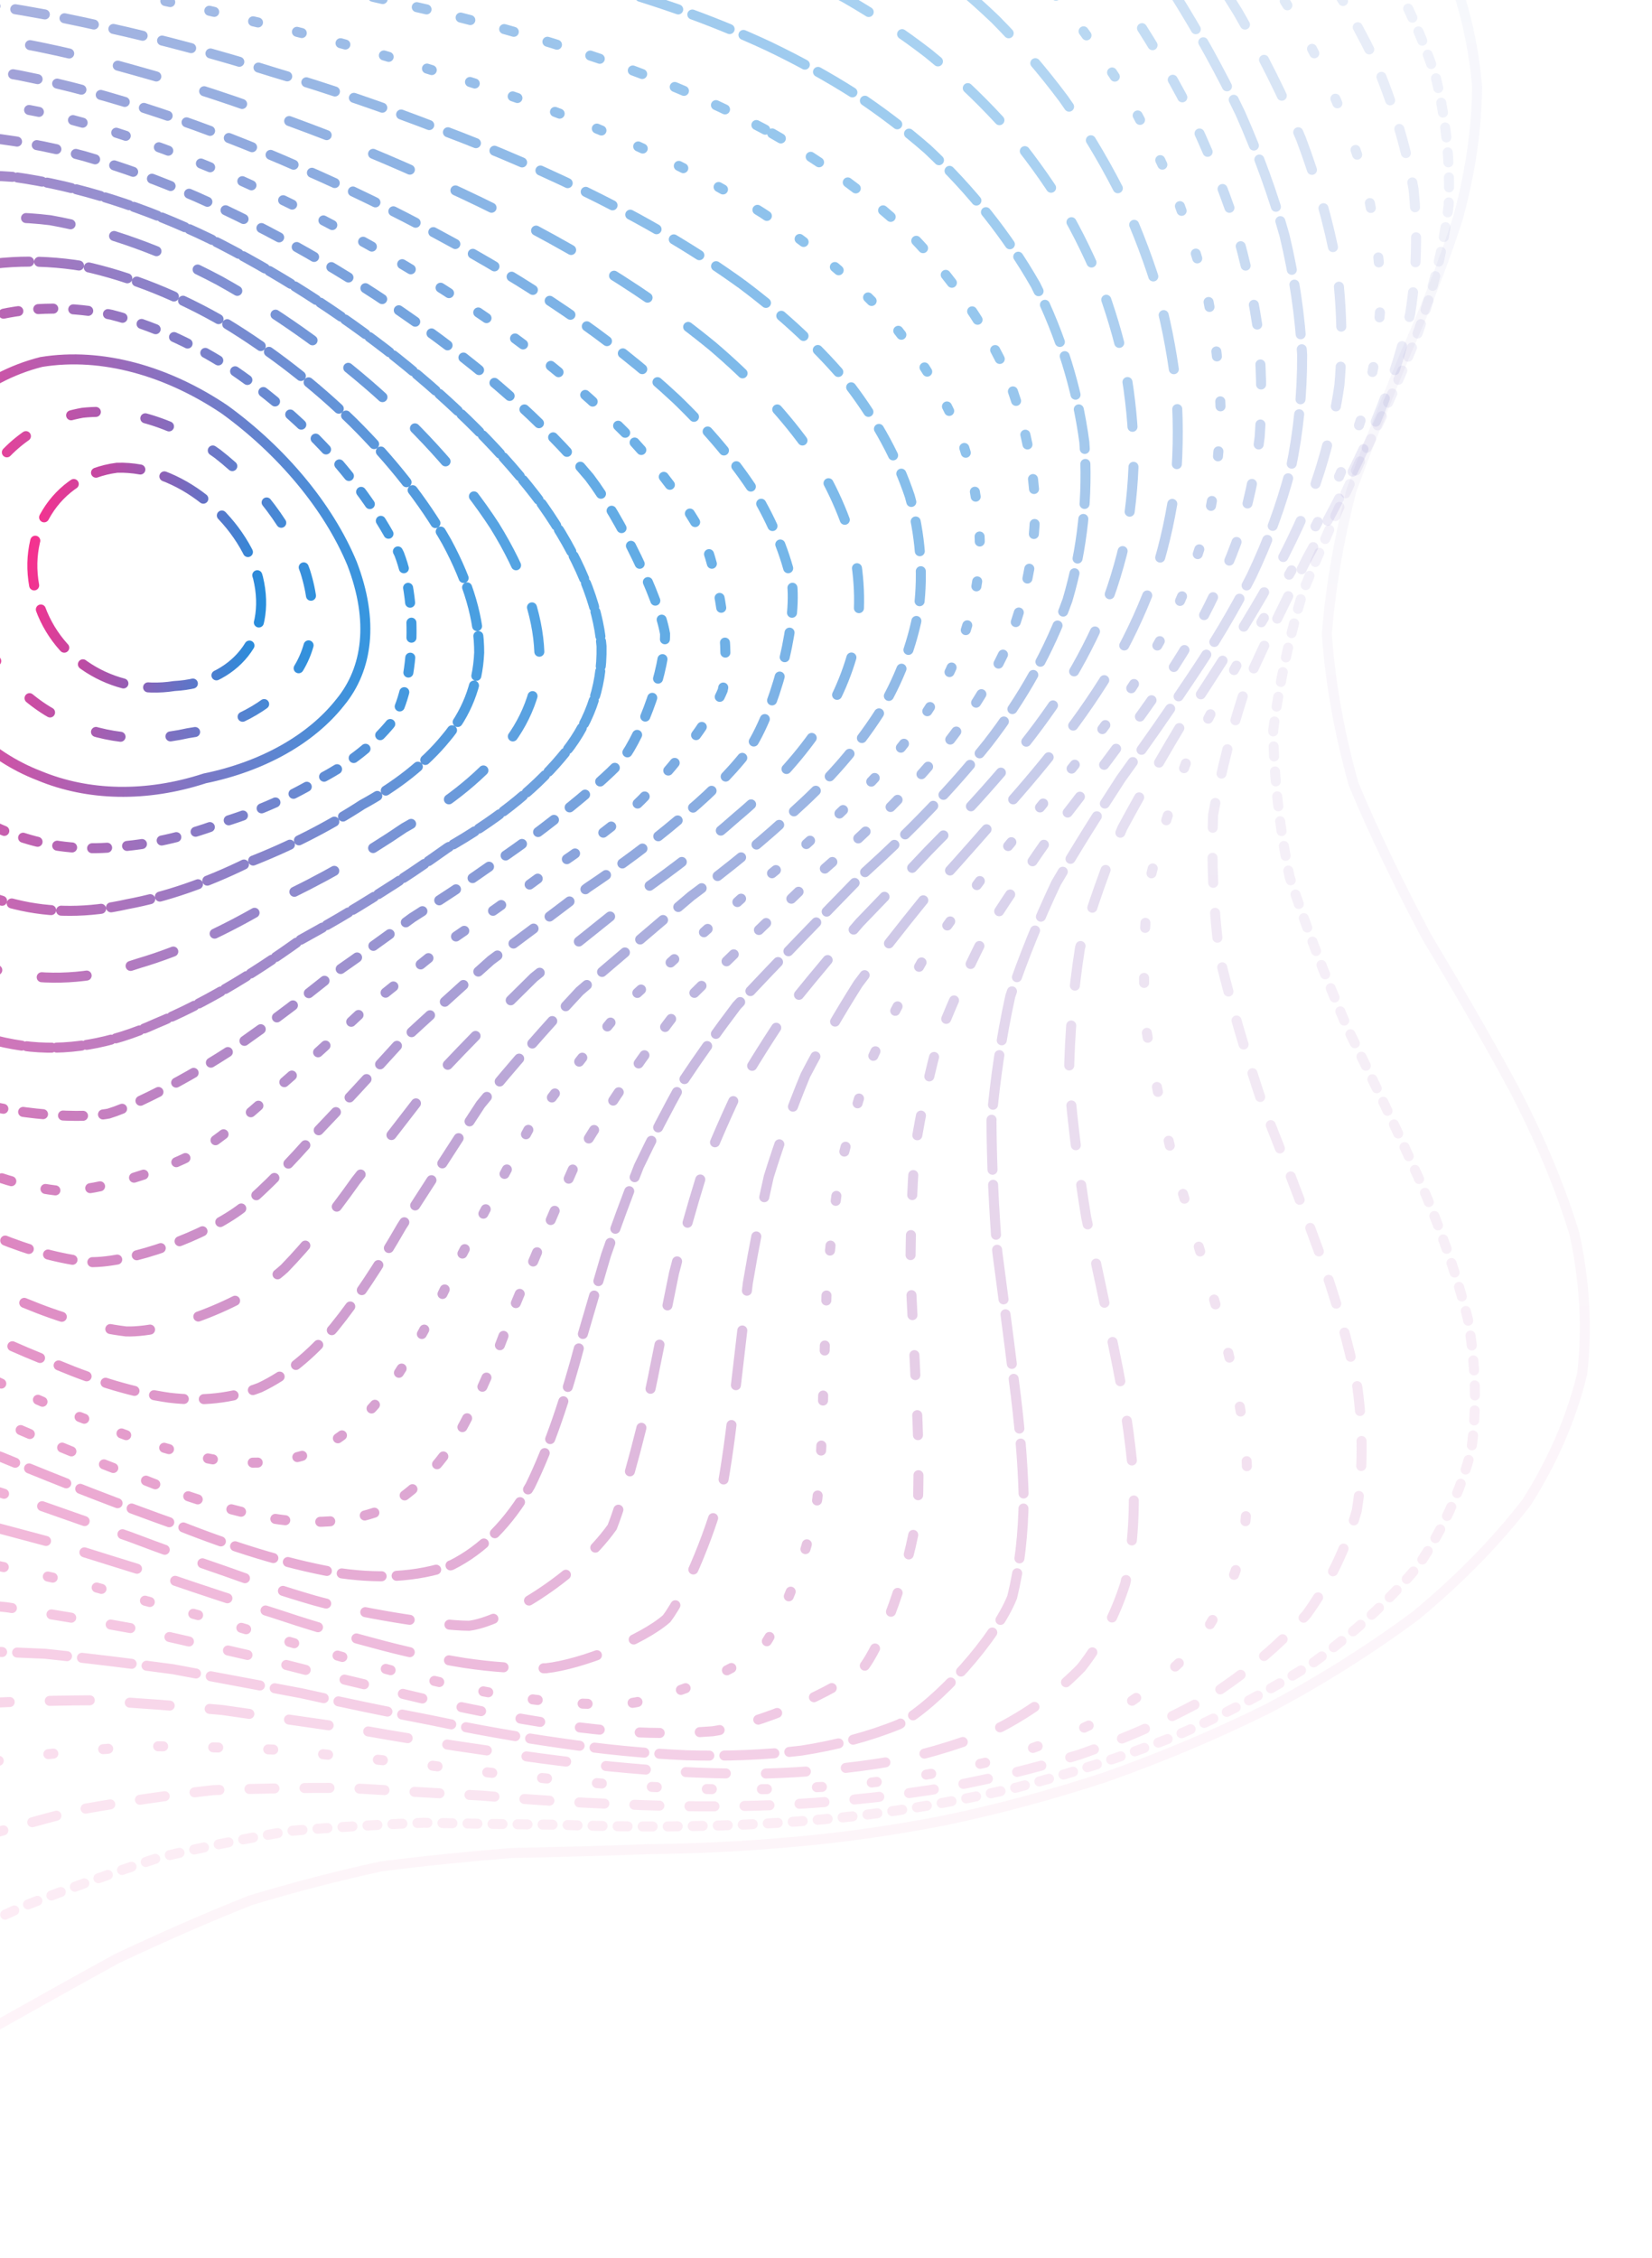 <svg width="330" height="451" viewBox="0 0 330 451" fill="none" xmlns="http://www.w3.org/2000/svg">
<path opacity="0.05" d="M2.39 -157.35C11.89 -159.44 21.46 -160.83 31.08 -161.49C40.72 -161.88 50.44 -161.48 60.23 -160.32C70.08 -158.82 80.03 -156.54 90.09 -153.52C100.24 -150.17 110.53 -146.11 120.94 -141.4C131.47 -136.43 142.13 -130.86 152.9 -124.77C163.76 -118.5 174.69 -111.78 185.62 -104.66C196.54 -97.48 207.37 -89.96 217.98 -82.18C228.4 -74.41 238.43 -66.41 247.91 -58.23C256.94 -50.13 265.22 -41.87 272.56 -33.47C279.18 -25.18 284.68 -16.77 288.93 -8.24C292.31 0.17 294.36 8.71 295.06 17.36C294.98 25.92 293.68 34.61 291.27 43.45C288.49 52.2 284.96 61.12 280.93 70.21C277.19 79.24 273.46 88.46 269.99 97.87C267.55 107.25 265.84 116.84 265.04 126.64C265.74 136.42 267.53 146.42 270.39 156.63C274.66 166.84 279.62 177.01 284.99 187.13C291.04 197.24 296.9 207.29 302.28 217.22C307.46 227.14 311.61 236.93 314.52 246.52C316.58 256.07 317.1 265.39 316.05 274.43C313.88 283.36 310.13 291.96 304.93 300.14C298.73 308.16 291.28 315.71 282.8 322.72C273.67 329.51 263.81 335.7 253.42 341.23C242.79 346.5 231.89 351.09 220.89 354.96C209.97 358.56 199.11 361.47 188.4 363.69C177.95 365.72 167.7 367.15 157.68 368C147.97 368.86 138.45 369.29 129.12 369.39C120.05 369.74 111.09 369.96 102.22 370.14C93.53 370.84 84.85 371.71 76.14 372.82C67.54 374.69 58.84 376.93 50.05 379.59C41.29 383.07 32.39 386.97 23.35 391.24C14.31 396.2 5.11 401.38 -4.24 406.63C-13.59 412.24 -22.86 417.48 -32.02 422.22C-41.17 426.85 -50.19 430.66 -59.04 433.56C-67.86 435.97 -76.48 437.27 -84.87 437.42C-93.2 436.88 -101.27 435.14 -109.04 432.23C-116.74 428.61 -124.12 423.9 -131.15 418.18C-138.11 411.88 -144.72 404.73 -150.95 396.83C-157.15 388.56 -162.99 379.72 -168.47 370.43C-173.97 360.97 -179.14 351.21 -184.01 341.24C-188.97 331.27 -193.68 321.18 -198.14 311.06C-202.78 301.04 -207.24 291.02 -211.51 281.05C-216.03 271.21 -220.41 261.43 -224.65 251.71C-229.14 242.12 -233.5 232.58 -237.68 223.07C-242.09 213.68 -246.29 204.29 -250.23 194.91C-254.3 185.6 -258.04 176.26 -261.38 166.9C-264.72 157.57 -267.57 148.18 -269.87 138.76C-272.02 129.34 -273.52 119.86 -274.33 110.34C-274.87 100.82 -274.64 91.47 -273.68 82.33C-272.42 73.19 -270.44 64.25 -267.78 55.56C-264.89 46.87 -261.37 38.43 -257.3 30.28C-253.1 22.14 -248.41 14.3 -243.32 6.79C-238.23 -0.69 -232.81 -7.84 -227.11 -14.63C-221.54 -21.38 -215.77 -27.78 -209.82 -33.79C-204.09 -39.8 -198.21 -45.44 -192.22 -50.7C-186.47 -56 -180.59 -60.95 -174.6 -65.56C-168.83 -70.26 -162.9 -74.66 -156.82 -78.79C-150.91 -83.06 -144.8 -87.12 -138.47 -90.96C-132.26 -95.03 -125.79 -98.94 -119.06 -102.7C-112.4 -106.74 -105.44 -110.67 -98.19 -114.49C-90.98 -118.6 -83.46 -122.6 -75.64 -126.47C-67.83 -130.59 -59.73 -134.55 -51.33 -138.28C-42.94 -142.19 -34.26 -145.8 -25.3 -149.04C-16.36 -152.31 -7.13 -155.1 2.38 -157.34" stroke="url(#paint0_linear_145_428)" stroke-width="2" stroke-linecap="round"/>
<path opacity="0.09" d="M26.271 -146.615C35.624 -148.039 45.02 -148.779 54.446 -148.815C63.884 -148.6 73.359 -147.63 82.883 -145.924C92.434 -143.906 102.043 -141.133 111.71 -137.633C121.426 -133.829 131.214 -129.328 141.066 -124.191C150.97 -118.79 160.932 -112.793 170.909 -106.284C180.912 -99.593 190.883 -92.443 200.757 -84.908C210.544 -77.29 220.138 -69.344 229.413 -61.13C238.448 -52.933 247.007 -44.529 254.954 -35.968C262.446 -27.499 269.137 -18.907 274.891 -10.25C279.982 -1.71 283.987 6.874 286.817 15.495C288.876 23.96 289.739 32.462 289.377 40.988C288.373 49.388 286.303 57.833 283.277 66.331C280.005 74.752 276.106 83.268 271.797 91.896C267.841 100.499 263.923 109.275 260.264 118.219C257.574 127.212 255.55 136.422 254.332 145.86C254.481 155.384 255.575 165.155 257.605 175.163C260.922 185.262 264.852 195.334 269.148 205.341C274.093 215.385 278.885 225.317 283.278 235.071C287.543 244.805 290.922 254.307 293.229 263.513C294.823 272.607 295.056 281.366 293.896 289.705C291.754 297.884 288.182 305.591 283.283 312.794C277.457 319.771 270.466 326.205 262.476 332.026C253.851 337.612 244.489 342.565 234.571 346.867C224.36 350.918 213.836 354.305 203.156 357.039C192.473 359.553 181.803 361.446 171.227 362.724C160.828 363.894 150.597 364.545 140.57 364.719C130.779 364.959 121.182 364.853 111.774 364.499C102.566 364.43 93.494 364.271 84.534 364.099C75.707 364.458 66.908 364.98 58.114 365.722C49.38 367.17 40.584 368.945 31.731 371.077C22.866 373.959 13.886 377.194 4.815 380.724C-4.291 384.883 -13.518 389.204 -22.827 393.549C-32.171 398.232 -41.359 402.565 -50.363 406.431C-59.352 410.217 -68.14 413.275 -76.657 415.491C-85.135 417.298 -93.323 418.103 -101.195 417.868C-108.976 417.027 -116.418 415.098 -123.485 412.113C-130.457 408.483 -137.056 403.836 -143.239 398.267C-149.353 392.151 -155.079 385.22 -160.405 377.596C-165.704 369.583 -170.643 361.014 -175.219 351.999C-179.83 342.771 -184.128 333.225 -188.139 323.448C-192.267 313.612 -196.164 303.643 -199.836 293.599C-203.7 283.592 -207.413 273.566 -210.958 263.571C-214.758 253.649 -218.431 243.765 -221.967 233.942C-225.771 224.2 -229.448 214.517 -232.948 204.886C-236.674 195.33 -240.192 185.808 -243.452 176.325C-246.836 166.903 -249.901 157.494 -252.577 148.122C-255.236 138.782 -257.424 129.454 -259.073 120.155C-260.563 110.877 -261.433 101.623 -261.614 92.407C-261.536 83.21 -260.724 74.265 -259.209 65.59C-257.406 56.945 -254.909 48.571 -251.762 40.492C-248.376 32.431 -244.41 24.681 -239.905 17.25C-235.272 9.838 -230.17 2.76 -224.692 -3.981C-219.196 -10.691 -213.392 -17.068 -207.333 -23.076C-201.376 -29.071 -195.233 -34.722 -188.935 -40.002C-182.826 -45.314 -176.601 -50.268 -170.28 -54.884C-164.186 -59.556 -157.994 -63.911 -151.703 -67.958C-145.636 -72.111 -139.446 -76.004 -133.135 -79.629C-126.991 -83.435 -120.692 -87.031 -114.208 -90.412C-107.846 -94.043 -101.267 -97.498 -94.457 -100.806C-87.717 -104.39 -80.726 -107.857 -73.464 -111.173C-66.242 -114.783 -58.739 -118.243 -50.957 -121.553C-43.187 -125.105 -35.141 -128.466 -26.811 -131.567C-18.5 -134.84 -9.912 -137.782 -1.058 -140.354C7.786 -142.938 16.897 -145.051 26.261 -146.615" stroke="url(#paint1_linear_145_428)" stroke-width="2" stroke-linecap="round" stroke-dasharray="2 3"/>
<path opacity="0.13" d="M49.139 -133.933C58.299 -134.713 67.486 -134.823 76.66 -134.278C85.829 -133.482 94.999 -131.978 104.179 -129.765C113.347 -127.252 122.535 -124.028 131.715 -120.109C140.904 -115.896 150.11 -111.014 159.288 -105.519C168.472 -99.771 177.624 -93.452 186.705 -86.628C195.741 -79.628 204.653 -72.182 213.371 -64.369C221.955 -56.464 230.243 -48.247 238.135 -39.804C245.743 -31.361 252.823 -22.75 259.24 -14.022C265.206 -5.388 270.363 3.324 274.6 12.036C278.229 20.621 280.842 29.183 282.358 37.711C283.221 46.075 282.998 54.407 281.693 62.675C279.891 70.813 277.163 78.93 273.618 87.042C269.932 95.074 265.733 103.164 261.212 111.32C257.073 119.489 252.993 127.808 249.172 136.295C246.265 144.892 243.942 153.713 242.324 162.766C241.943 171.994 242.384 181.48 243.64 191.203C246.043 201.099 248.996 210.962 252.273 220.75C256.165 230.615 259.956 240.334 263.397 249.822C266.801 259.284 269.44 268.436 271.164 277.215C272.31 285.862 272.277 294.059 271.024 301.749C268.932 309.229 265.565 316.155 261 322.486C255.612 328.559 249.132 334.012 241.734 338.81C233.716 343.348 224.973 347.238 215.666 350.472C206.039 353.469 196.06 355.819 185.885 357.556C175.633 359.121 165.343 360.104 155.097 360.559C144.94 360.955 134.898 360.903 125.045 360.444C115.325 360.114 105.785 359.507 96.427 358.694C87.204 358.203 78.11 357.659 69.135 357.132C60.23 357.111 51.373 357.247 42.557 357.591C33.729 358.59 24.89 359.881 16.008 361.468C7.081 363.736 -1.928 366.295 -10.982 369.1C-20.115 372.46 -29.306 375.943 -38.528 379.431C-47.8 383.205 -56.858 386.677 -65.673 389.718C-74.471 392.711 -82.983 395.038 -91.178 396.632C-99.313 397.871 -107.078 398.212 -114.461 397.639C-121.738 396.535 -128.614 394.458 -135.052 391.423C-141.388 387.817 -147.29 383.292 -152.748 377.912C-158.134 372.026 -163.091 365.394 -167.64 358.092C-172.155 350.411 -176.301 342.187 -180.09 333.518C-183.927 324.62 -187.465 315.391 -190.715 305.911C-194.091 296.321 -197.251 286.57 -200.206 276.717C-203.361 266.855 -206.366 256.934 -209.232 247.023C-212.343 237.138 -215.334 227.259 -218.203 217.439C-221.32 207.664 -224.312 197.936 -227.152 188.271C-230.18 178.65 -233.023 169.086 -235.625 159.596C-238.323 150.143 -240.708 140.754 -242.728 131.438C-244.713 122.157 -246.253 112.939 -247.262 103.826C-248.123 94.735 -248.381 85.74 -247.989 76.856C-247.329 68.011 -245.987 59.485 -243.976 51.297C-241.68 43.159 -238.742 35.344 -235.197 27.878C-231.405 20.447 -227.067 13.367 -222.224 6.641C-217.242 -0.065 -211.826 -6.407 -206.059 -12.386C-200.252 -18.359 -194.151 -23.977 -187.829 -29.241C-181.567 -34.503 -175.141 -39.429 -168.583 -44.002C-162.179 -48.628 -155.671 -52.926 -149.087 -56.9C-142.702 -60.963 -136.238 -64.732 -129.713 -68.219C-123.371 -71.844 -116.943 -75.214 -110.427 -78.359C-104.066 -81.688 -97.573 -84.806 -90.934 -87.743C-84.413 -90.918 -77.713 -93.936 -70.814 -96.784C-63.986 -99.916 -56.937 -102.895 -49.656 -105.729C-42.398 -108.83 -34.9 -111.775 -27.145 -114.533C-19.41 -117.515 -11.422 -120.28 -3.168 -122.784C5.065 -125.423 13.554 -127.733 22.279 -129.646C30.988 -131.581 39.941 -133.037 49.129 -133.935" stroke="url(#paint2_linear_145_428)" stroke-width="2" stroke-linecap="round" stroke-dasharray="5 6"/>
<path opacity="0.16" d="M70.599 -119.415C79.52 -119.565 88.429 -119.094 97.295 -117.988C106.133 -116.663 114.937 -114.649 123.692 -111.982C132.408 -109.036 141.088 -105.403 149.703 -101.129C158.288 -96.575 166.8 -91.392 175.227 -85.624C183.603 -79.622 191.874 -73.079 199.971 -66.063C207.98 -58.871 215.778 -51.274 223.288 -43.33C230.618 -35.313 237.581 -27.016 244.08 -18.512C250.276 -10.021 255.899 -1.389 260.834 7.301C265.335 15.918 269.048 24.54 271.866 33.133C274.156 41.572 275.494 49.96 275.834 58.236C275.635 66.355 274.465 74.378 272.354 82.302C269.865 90.083 266.58 97.805 262.612 105.473C258.593 113.089 254.17 120.731 249.484 128.408C245.205 136.142 241.01 144.006 237.046 152.033C233.93 160.211 231.335 168.624 229.346 177.269C228.471 186.153 228.299 195.291 228.821 204.669C230.38 214.271 232.416 223.841 234.75 233.312C237.66 242.907 240.489 252.311 243.056 261.454C245.628 270.577 247.573 279.331 248.752 287.654C249.472 295.827 249.187 303.488 247.859 310.577C245.817 317.421 242.667 323.659 238.454 329.228C233.513 334.519 227.598 339.15 220.821 343.085C213.477 346.755 205.438 349.754 196.856 352.094C187.923 354.205 178.621 355.706 169.09 356.605C159.425 357.362 149.658 357.597 139.894 357.341C130.144 357.068 120.457 356.409 110.903 355.411C101.422 354.551 92.078 353.486 82.881 352.257C73.748 351.35 64.731 350.426 55.829 349.537C46.948 349.123 38.116 348.863 29.324 348.795C20.496 349.324 11.655 350.105 2.808 351.151C-6.125 352.792 -15.092 354.681 -24.091 356.768C-33.175 359.348 -42.278 362.017 -51.358 364.669C-60.505 367.594 -69.386 370.228 -77.974 372.495C-86.541 374.716 -94.781 376.363 -102.626 377.368C-110.419 378.078 -117.787 377.999 -124.716 377.114C-131.546 375.771 -137.905 373.566 -143.795 370.512C-149.577 366.958 -154.893 362.564 -159.73 357.414C-164.485 351.79 -168.805 345.472 -172.694 338.531C-176.559 331.237 -180.043 323.411 -183.169 315.151C-186.343 306.644 -189.209 297.795 -191.815 288.685C-194.541 279.426 -197.044 269.98 -199.368 260.419C-201.872 250.789 -204.238 241.086 -206.473 231.35C-208.932 221.606 -211.277 211.856 -213.515 202.13C-215.973 192.427 -218.303 182.753 -220.498 173.158C-222.859 163.579 -225.029 154.061 -226.965 144.644C-228.998 135.248 -230.724 125.949 -232.084 116.758C-233.424 107.613 -234.326 98.572 -234.74 89.687C-234.987 80.838 -234.674 72.14 -233.736 63.627C-232.553 55.167 -230.725 47.08 -228.286 39.391C-225.561 31.753 -222.244 24.498 -218.368 17.639C-214.254 10.82 -209.621 4.39 -204.528 -1.656C-199.277 -7.677 -193.637 -13.319 -187.658 -18.581C-181.631 -23.833 -175.331 -28.739 -168.814 -33.272C-162.349 -37.846 -155.715 -42.068 -148.966 -45.968C-142.335 -49.934 -135.619 -53.585 -128.842 -56.947C-122.226 -60.415 -115.546 -63.614 -108.82 -66.547C-102.255 -69.638 -95.617 -72.498 -88.92 -75.151C-82.356 -77.996 -75.689 -80.656 -68.909 -83.127C-62.23 -85.845 -55.401 -88.399 -48.422 -90.797C-41.491 -93.451 -34.377 -95.953 -27.063 -98.289C-19.775 -100.887 -12.273 -103.295 -4.555 -105.514C3.147 -107.941 11.082 -110.124 19.233 -112.025C27.379 -114.05 35.741 -115.742 44.313 -117.031C52.875 -118.322 61.632 -119.141 70.589 -119.417" stroke="url(#paint3_linear_145_428)" stroke-width="2" stroke-linecap="round" stroke-dasharray="1 10"/>
<path opacity="0.2" d="M90.24 -103.227C98.884 -102.805 107.457 -101.778 115.952 -100.16C124.398 -98.337 132.765 -95.881 141.024 -92.801C149.233 -89.475 157.331 -85.515 165.307 -80.955C173.21 -76.145 180.983 -70.738 188.583 -64.809C196.097 -58.654 203.415 -52.005 210.494 -44.925C217.434 -37.687 224.088 -30.074 230.387 -22.169C236.474 -14.179 242.13 -5.96 247.273 2.412C252.115 10.78 256.347 19.243 259.893 27.735C263.04 36.133 265.414 44.504 266.956 52.801C268.039 60.955 268.248 69.001 267.559 76.912C266.437 84.666 264.467 92.289 261.676 99.767C258.623 107.139 254.903 114.411 250.602 121.598C246.336 128.774 241.741 135.938 236.948 143.139C232.566 150.427 228.274 157.836 224.204 165.381C220.911 173.151 218.057 181.132 215.74 189.342C214.394 197.833 213.662 206.574 213.521 215.539C214.293 224.769 215.481 233.963 216.95 243.051C218.94 252.279 220.887 261.297 222.645 270.032C224.451 278.749 225.746 287.068 226.407 294.922C226.716 302.622 226.198 309.761 224.787 316.285C222.799 322.571 219.86 328.185 215.996 333.114C211.506 337.758 206.149 341.692 200.024 344.936C193.376 347.902 186.083 350.183 178.271 351.813C170.105 353.226 161.573 354.033 152.769 354.272C143.792 354.388 134.675 354.016 125.512 353.194C116.295 352.376 107.094 351.219 97.969 349.762C88.847 348.472 79.813 346.989 70.895 345.394C61.979 344.112 53.149 342.824 44.409 341.582C35.646 340.782 26.913 340.125 18.235 339.641C9.474 339.694 0.725 339.96 -8.029 340.453C-16.884 341.479 -25.757 342.708 -34.62 344.086C-43.593 345.91 -52.541 347.795 -61.442 349.661C-70.407 351.748 -79.068 353.611 -87.391 355.135C-95.708 356.64 -103.64 357.642 -111.154 358.098C-118.606 358.302 -125.6 357.827 -132.112 356.659C-138.529 355.091 -144.447 352.772 -149.86 349.714C-155.171 346.197 -159.982 341.961 -164.311 337.031C-168.549 331.68 -172.341 325.688 -175.691 319.137C-179.019 312.228 -181.956 304.828 -184.532 297.012C-187.157 288.932 -189.476 280.514 -191.53 271.829C-193.689 262.968 -195.644 253.906 -197.409 244.691C-199.345 235.384 -201.134 225.964 -202.798 216.508C-204.663 206.992 -206.416 197.447 -208.053 187.936C-209.888 178.388 -211.599 168.876 -213.163 159.438C-214.871 149.989 -216.405 140.622 -217.707 131.353C-219.077 122.107 -220.158 112.975 -220.908 103.991C-221.615 95.041 -221.919 86.249 -221.746 77.637C-221.433 69.086 -220.575 60.735 -219.148 52.611C-217.471 44.56 -215.207 36.928 -212.395 29.737C-209.308 22.604 -205.678 15.899 -201.538 9.624C-197.155 3.408 -192.306 -2.402 -187.036 -7.798C-181.606 -13.169 -175.813 -18.144 -169.707 -22.725C-163.537 -27.309 -157.109 -31.527 -150.491 -35.398C-143.885 -39.293 -137.125 -42.862 -130.266 -46.123C-123.483 -49.446 -116.623 -52.497 -109.713 -55.253C-102.922 -58.137 -96.087 -60.779 -89.21 -63.169C-82.467 -65.744 -75.664 -68.094 -68.825 -70.245C-62.083 -72.602 -55.267 -74.781 -48.365 -76.789C-41.552 -79.032 -34.609 -81.112 -27.542 -83.041C-20.523 -85.203 -13.35 -87.216 -6.017 -89.058C1.299 -91.133 8.791 -93.023 16.469 -94.692C24.14 -96.551 31.997 -98.157 40.031 -99.473C48.064 -100.894 56.281 -101.98 64.659 -102.654C73.031 -103.341 81.555 -103.547 90.23 -103.23" stroke="url(#paint4_linear_145_428)" stroke-width="2" stroke-linecap="round" stroke-dasharray="8 8"/>
<path opacity="0.24" d="M107.685 -85.662C115.998 -84.682 124.186 -83.161 132.253 -81.077C140.258 -78.825 148.127 -75.972 155.833 -72.561C163.466 -68.922 170.929 -64.706 178.205 -59.951C185.381 -54.956 192.355 -49.438 199.089 -43.444C205.716 -37.245 212.064 -30.604 218.102 -23.588C223.985 -16.437 229.503 -8.961 234.615 -1.22C239.503 6.577 243.908 14.559 247.777 22.664C251.347 30.743 254.301 38.873 256.585 47.002C258.508 55.04 259.695 63.021 260.114 70.89C260.138 78.613 259.375 86.218 257.833 93.652C255.938 100.947 253.31 108.089 249.985 115.07C246.489 121.967 242.426 128.751 237.895 135.448C233.449 142.145 228.75 148.834 223.906 155.544C219.462 162.38 215.106 169.323 210.956 176.405C207.493 183.731 204.423 191.264 201.809 199.007C200.045 207.074 198.805 215.366 198.053 223.87C198.107 232.67 198.534 241.415 199.214 250.051C200.37 258.841 201.514 267.402 202.521 275.669C203.611 283.944 204.306 291.786 204.493 299.154C204.426 306.375 203.668 313.011 202.192 319.021C198.867 327.334 187.493 340.06 179.594 344.442C173.641 346.865 167.099 348.603 160.07 349.693C152.693 350.57 144.955 350.866 136.94 350.613C128.719 350.252 120.319 349.42 111.837 348.175C103.251 346.955 94.623 345.411 86.029 343.602C77.367 341.95 68.76 340.147 60.213 338.238C51.619 336.632 43.073 335.011 34.595 333.437C26.038 332.281 17.516 331.234 9.029 330.349C0.437 329.926 -8.162 329.693 -16.734 329.65C-25.435 330.072 -34.135 330.664 -42.803 331.375C-51.591 332.468 -60.333 333.609 -68.985 334.709C-77.707 336.029 -86.106 337.137 -94.126 337.968C-102.166 338.793 -109.78 339.188 -116.951 339.129C-124.064 338.856 -130.707 337.999 -136.848 336.56C-142.883 334.777 -148.415 332.347 -153.423 329.279C-158.328 325.812 -162.732 321.709 -166.636 317.001C-170.463 311.907 -173.822 306.238 -176.738 300.061C-179.638 293.549 -182.135 286.579 -184.274 279.217C-186.453 271.585 -188.327 263.618 -189.925 255.39C-191.63 246.963 -193.107 238.322 -194.398 229.525C-195.841 220.587 -197.134 211.533 -198.287 202.415C-199.61 193.212 -200.822 183.964 -201.91 174.731C-203.171 165.444 -204.3 156.174 -205.272 146.972C-206.377 137.754 -207.298 128.614 -208.003 119.585C-208.747 110.574 -209.23 101.691 -209.392 92.979C-209.501 84.297 -209.22 75.802 -208.522 67.534C-207.665 59.325 -206.318 51.35 -204.432 43.647C-202.325 36.037 -199.69 28.876 -196.541 22.171C-193.149 15.556 -189.263 9.398 -184.911 3.68C-180.339 -1.969 -175.341 -7.184 -169.958 -11.97C-164.408 -16.715 -158.535 -21.065 -152.37 -25.019C-146.123 -28.965 -139.647 -32.549 -132.989 -35.789C-126.32 -39.058 -119.509 -42.018 -112.609 -44.669C-105.745 -47.396 -98.807 -49.862 -91.82 -52.054C-84.925 -54.376 -77.985 -56.469 -71.021 -58.339C-64.144 -60.38 -57.231 -62.226 -50.279 -63.888C-43.417 -65.743 -36.483 -67.443 -29.495 -68.974C-22.562 -70.728 -15.54 -72.322 -8.422 -73.773C-1.331 -75.437 5.885 -76.948 13.215 -78.279C20.54 -79.825 28.013 -81.167 35.622 -82.299C43.226 -83.593 50.981 -84.629 58.872 -85.37C66.766 -86.205 74.801 -86.701 82.954 -86.792C91.088 -86.889 99.331 -86.531 107.676 -85.666" stroke="url(#paint5_linear_145_428)" stroke-width="2" stroke-linecap="round" stroke-dasharray="10 3"/>
<path opacity="0.28" d="M122.624 -67.041C130.538 -65.572 138.303 -63.6 145.883 -61.119C153.393 -58.484 160.71 -55.321 167.815 -51.639C174.837 -47.775 181.622 -43.383 188.167 -38.505C194.59 -33.431 200.75 -27.894 206.609 -21.933C212.336 -15.801 217.73 -9.293 222.747 -2.46C227.599 4.495 232.037 11.713 236.022 19.134C239.785 26.608 243.035 34.223 245.737 41.91C248.156 49.569 249.981 57.256 251.146 64.898C251.99 72.45 252.159 79.918 251.633 87.248C250.766 94.458 249.209 101.522 246.964 108.407C244.451 115.183 241.313 121.787 237.587 128.235C233.755 134.626 229.463 140.896 224.795 147.074C220.24 153.293 215.493 159.501 210.633 165.714C206.161 172.09 201.774 178.57 197.575 185.168C193.996 192.045 190.734 199.119 187.86 206.379C185.724 213.972 184.018 221.78 182.741 229.781C182.147 238.089 181.891 246.331 181.863 254.456C182.262 262.751 182.688 270.817 183.026 278.569C183.458 286.353 183.604 293.701 183.35 300.572C182.438 310.394 177.167 326.631 172.64 332.884C166.807 338.022 151.545 344.442 142.368 345.826C135.778 346.336 128.838 346.282 121.626 345.688C114.181 345.001 106.544 343.866 98.779 342.333C90.872 340.823 82.89 339.017 74.888 336.96C66.777 335.052 58.664 333 50.583 330.853C42.396 328.965 34.231 327.077 26.104 325.227C17.853 323.727 9.619 322.334 1.417 321.064C-6.934 320.199 -15.279 319.491 -23.595 318.938C-32.061 318.789 -40.507 318.77 -48.91 318.847C-57.438 319.251 -65.902 319.684 -74.26 320.077C-82.695 320.666 -90.776 321.075 -98.48 321.258C-106.198 321.446 -113.478 321.271 -120.313 320.716C-127.092 319.989 -133.38 318.781 -139.179 317.069C-147.457 313.802 -161.313 304.021 -166.913 297.508C-170.386 292.654 -173.41 287.29 -176.001 281.473C-178.555 275.333 -180.715 268.779 -182.513 261.86C-184.335 254.679 -185.848 247.176 -187.09 239.412C-188.412 231.436 -189.505 223.245 -190.404 214.889C-191.43 206.378 -192.287 197.734 -192.99 189.017C-193.854 180.194 -194.581 171.312 -195.171 162.416C-195.901 153.467 -196.493 144.526 -196.938 135.651C-197.475 126.734 -197.833 117.909 -197.967 109.196C-198.141 100.497 -198.046 91.931 -197.661 83.55C-197.221 75.216 -196.419 67.078 -195.217 59.197C-193.879 51.377 -192.077 43.82 -189.798 36.566C-187.287 29.406 -184.322 22.724 -180.913 16.516C-177.267 10.415 -173.172 4.78 -168.669 -0.398C-163.962 -5.495 -158.86 -10.151 -153.428 -14.373C-147.824 -18.539 -141.929 -22.301 -135.773 -25.671C-129.523 -29.031 -123.061 -32.032 -116.424 -34.692C-109.761 -37.384 -102.965 -39.763 -96.067 -41.856C-89.2 -44.028 -82.255 -45.935 -75.259 -47.589C-68.323 -49.379 -61.337 -50.938 -54.338 -52.305C-47.391 -53.827 -40.414 -55.171 -33.417 -56.341C-26.463 -57.707 -19.471 -58.913 -12.442 -59.959C-5.439 -61.215 1.637 -62.316 8.764 -63.264C15.888 -64.421 23.102 -65.417 30.405 -66.242C37.709 -67.241 45.115 -68.052 52.619 -68.643C60.136 -69.382 67.761 -69.853 75.47 -70.045C83.185 -70.3 90.984 -70.232 98.862 -69.778C106.727 -69.318 114.65 -68.427 122.605 -67.049" stroke="url(#paint6_linear_145_428)" stroke-width="2" stroke-linecap="round" stroke-dasharray="4 8"/>
<path opacity="0.32" d="M134.782 -47.8C142.268 -45.885 149.557 -43.519 156.596 -40.709C163.581 -37.757 170.32 -34.347 176.79 -30.48C183.166 -26.459 189.26 -21.977 195.051 -17.079C200.715 -12.01 206.064 -6.544 211.062 -0.721C215.908 5.236 220.373 11.522 224.441 18.059C228.318 24.699 231.75 31.553 234.704 38.558C237.446 45.598 239.671 52.733 241.344 59.902C242.759 67.045 243.592 74.17 243.81 81.237C243.758 88.215 243.082 95.085 241.767 101.815C240.199 108.443 238.01 114.919 235.223 121.198C232.245 127.408 228.744 133.451 224.738 139.335C220.688 145.196 216.265 150.947 211.541 156.604C206.945 162.341 202.201 168.056 197.385 173.777C192.926 179.702 188.541 185.7 184.326 191.824C180.64 198.232 177.23 204.824 174.142 211.577C171.684 218.68 169.591 225.968 167.837 233.428C166.687 241.2 165.817 248.897 165.175 256.466C164.906 264.225 164.686 271.748 164.425 278.966C164.279 286.223 163.918 293.058 163.267 299.418C161.907 308.532 156.502 323.475 152.301 329.152C147.03 333.777 133.451 339.303 125.328 340.304C119.476 340.585 113.292 340.301 106.855 339.518C100.17 338.647 93.292 337.331 86.269 335.653C79.062 333.979 71.761 332.015 64.391 329.822C56.873 327.753 49.325 325.532 41.757 323.22C34.065 321.138 26.343 319.027 18.643 316.94C10.786 315.166 2.927 313.458 -4.931 311.854C-12.937 310.59 -20.952 309.446 -28.939 308.419C-37.08 307.742 -45.205 307.163 -53.275 306.648C-61.473 306.416 -69.601 306.2 -77.593 305.943C-85.679 305.839 -93.412 305.608 -100.76 305.186C-108.12 304.769 -115.048 304.074 -121.536 303.048C-130.946 301.119 -147.195 294.83 -153.992 290.367C-160.144 285.002 -169.91 271.515 -173.611 263.472C-175.894 257.69 -177.794 251.512 -179.332 245.019C-180.879 238.27 -182.118 231.222 -183.08 223.914C-184.094 216.407 -184.879 208.684 -185.457 200.788C-186.128 192.728 -186.617 184.539 -186.95 176.252C-187.397 167.858 -187.703 159.393 -187.856 150.919C-188.123 142.361 -188.239 133.816 -188.19 125.326C-188.213 116.797 -188.058 108.341 -187.684 100.026C-187.327 91.701 -186.724 83.532 -185.837 75.55C-184.892 67.609 -183.609 59.885 -181.968 52.422C-180.19 45.044 -177.99 37.938 -175.353 31.158C-172.518 24.473 -169.268 18.285 -165.63 12.577C-161.775 6.975 -157.541 1.849 -152.932 -2.814C-148.133 -7.386 -142.999 -11.505 -137.559 -15.199C-131.961 -18.83 -126.093 -22.055 -119.999 -24.897C-113.794 -27.713 -107.403 -30.179 -100.851 -32.31C-94.255 -34.461 -87.524 -36.313 -80.716 -37.886C-73.893 -39.529 -66.997 -40.929 -60.063 -42.081C-53.135 -43.35 -46.177 -44.422 -39.198 -45.3C-32.255 -46.322 -25.276 -47.178 -18.285 -47.868C-11.311 -48.738 -4.31 -49.446 2.718 -50.014C9.734 -50.77 16.794 -51.377 23.9 -51.836C31.001 -52.478 38.166 -52.961 45.391 -53.264C52.618 -53.736 59.924 -54.019 67.285 -54.067C74.655 -54.258 82.098 -54.183 89.577 -53.838C97.067 -53.555 104.602 -52.954 112.152 -51.981C119.693 -51.012 127.24 -49.632 134.769 -47.796" stroke="url(#paint7_linear_145_428)" stroke-width="2" stroke-linecap="round" stroke-dasharray="1 9"/>
<path opacity="0.35" d="M144.026 -28.353C151.036 -26.06 157.795 -23.369 164.291 -20.301C170.712 -17.114 176.84 -13.521 182.661 -9.554C188.377 -5.441 193.778 -0.959 198.832 3.883C203.756 8.856 208.313 14.165 212.487 19.764C216.51 25.469 220.12 31.433 223.289 37.591C226.287 43.831 228.821 50.226 230.871 56.73C232.708 63.253 234.036 69.832 234.835 76.408C235.402 82.955 235.411 89.469 234.868 95.882C234.087 102.24 232.736 108.473 230.82 114.55C228.713 120.554 226.065 126.405 222.891 132.077C219.596 137.696 215.849 143.17 211.695 148.482C207.536 153.803 203.067 159.034 198.354 164.182C193.794 169.426 189.1 174.657 184.368 179.911C179.954 185.355 175.606 190.899 171.402 196.534C167.654 202.458 164.132 208.549 160.877 214.797C158.155 221.381 155.723 228.126 153.576 235.015C151.937 242.226 150.559 249.342 149.378 256.334C148.524 263.52 147.747 270.472 146.954 277.13C146.283 283.84 145.471 290.154 144.462 296.013C142.68 304.423 137.105 318.172 133.145 323.347C128.347 327.565 116.243 332.462 109.054 333.239C103.878 333.396 98.396 333.028 92.679 332.168C86.731 331.209 80.575 329.847 74.264 328.115C67.758 326.389 61.124 324.381 54.407 322.131C47.525 319.99 40.565 317.693 33.566 315.289C26.4 313.074 19.188 310.819 11.96 308.553C4.574 306.555 -2.847 304.593 -10.275 302.699C-17.87 301.088 -25.475 299.567 -33.061 298.128C-40.815 296.973 -48.54 295.885 -56.211 294.842C-64.012 294.024 -71.725 293.215 -79.325 292.36C-87.001 291.644 -94.334 290.815 -101.293 289.844C-108.271 288.885 -114.825 287.685 -120.95 286.236C-129.84 283.736 -145.146 276.75 -151.526 272.169C-157.28 266.825 -166.35 253.798 -169.746 246.147C-171.815 240.684 -173.508 234.868 -174.853 228.763C-176.186 222.417 -177.21 215.805 -177.948 208.948C-178.73 201.898 -179.261 194.639 -179.578 187.209C-179.964 179.628 -180.152 171.9 -180.161 164.096C-180.26 156.153 -180.204 148.154 -179.971 140.136C-179.838 132.032 -179.529 123.932 -179.047 115.894C-178.628 107.805 -178.015 99.804 -177.185 91.927C-176.363 84.045 -175.297 76.318 -173.968 68.793C-172.571 61.31 -170.872 54.043 -168.837 47.047C-166.68 40.14 -164.139 33.524 -161.202 27.217C-158.084 21.036 -154.611 15.341 -150.799 10.12C-146.793 5.022 -142.443 0.39 -137.793 -3.78C-132.946 -7.849 -127.812 -11.476 -122.415 -14.676C-116.858 -17.811 -111.081 -20.545 -105.086 -22.894C-98.986 -25.224 -92.713 -27.207 -86.299 -28.853C-79.817 -30.515 -73.219 -31.891 -66.546 -32.993C-59.826 -34.15 -53.04 -35.075 -46.224 -35.768C-39.388 -36.567 -32.513 -37.164 -25.626 -37.576C-18.74 -38.118 -11.832 -38.505 -4.905 -38.737C2.019 -39.114 8.96 -39.349 15.91 -39.449C22.876 -39.704 29.872 -39.822 36.881 -39.789C43.911 -39.922 50.969 -39.893 58.057 -39.705C65.157 -39.65 72.302 -39.402 79.462 -38.955C86.636 -38.605 93.841 -38.022 101.05 -37.166C108.265 -36.375 115.471 -35.272 122.658 -33.837C129.822 -32.405 136.951 -30.581 144.018 -28.358" stroke="url(#paint8_linear_145_428)" stroke-width="2" stroke-linecap="round" stroke-dasharray="11 8"/>
<path opacity="0.39" d="M150.295 -9.185C156.8 -6.569 163.013 -3.622 168.922 -0.364C174.76 2.99 180.271 6.687 185.449 10.685C190.516 14.8 195.23 19.226 199.57 23.924C203.785 28.741 207.61 33.817 211.017 39.106C214.275 44.498 217.111 50.075 219.496 55.792C221.717 61.562 223.47 67.447 224.737 73.384C225.814 79.343 226.399 85.311 226.486 91.249C226.362 97.168 225.729 103.022 224.578 108.769C223.24 114.465 221.392 120.045 219.048 125.472C216.56 130.843 213.598 136.063 210.197 141.122C206.714 146.157 202.845 151.058 198.647 155.815C194.464 160.621 190.038 165.334 185.407 169.972C180.925 174.744 176.349 179.509 171.731 184.28C167.404 189.265 163.139 194.333 158.972 199.486C155.203 204.944 151.616 210.524 148.237 216.244C145.301 222.291 142.602 228.487 140.134 234.791C138.085 241.404 136.273 247.93 134.639 254.315C133.288 260.907 132.022 267.265 130.781 273.354C129.051 282.4 124.933 298.367 122.286 305.049C115.023 315.286 100.051 324.069 93.674 324.752C86.67 324.686 71.156 322.044 62.766 319.693C56.937 317.997 50.965 316.022 44.879 313.814C38.618 311.676 32.261 309.38 25.841 306.951C19.245 304.678 12.574 302.337 5.871 299.973C-1.017 297.808 -7.938 295.655 -14.878 293.527C-21.995 291.64 -29.136 289.786 -36.26 287.993C-43.55 286.426 -50.82 284.898 -58.03 283.391C-65.368 282.074 -72.63 280.738 -79.77 279.356C-86.988 278.078 -93.88 276.729 -100.412 275.261C-106.971 273.798 -113.128 272.158 -118.866 270.305C-127.216 267.276 -141.574 259.623 -147.549 254.902C-152.947 249.55 -161.396 236.873 -164.529 229.574C-166.433 224.385 -167.968 218.896 -169.149 213.147C-170.32 207.181 -171.177 200.974 -171.747 194.545C-172.336 187.94 -172.668 181.139 -172.774 174.181C-172.917 167.072 -172.866 159.834 -172.613 152.507C-172.421 145.061 -172.052 137.559 -171.509 130.024C-171.021 122.412 -170.358 114.816 -169.509 107.27C-168.697 99.672 -167.678 92.165 -166.461 84.778C-165.237 77.396 -163.775 70.165 -162.062 63.132C-160.29 56.154 -158.228 49.389 -155.868 42.894C-153.381 36.479 -150.555 30.364 -147.372 24.573C-144.029 18.901 -140.385 13.699 -136.447 8.974C-132.334 4.365 -127.93 0.205 -123.263 -3.486C-118.425 -7.089 -113.341 -10.251 -108.023 -13.004C-102.563 -15.665 -96.895 -17.95 -91.05 -19.868C-85.098 -21.745 -78.988 -23.281 -72.758 -24.507C-66.443 -25.731 -60.027 -26.67 -53.529 -27.35C-46.979 -28.066 -40.373 -28.555 -33.721 -28.836C-27.036 -29.18 -20.317 -29.349 -13.585 -29.335C-6.819 -29.434 -0.045 -29.376 6.74 -29.162C13.546 -29.081 20.367 -28.866 27.18 -28.506C34.022 -28.287 40.878 -27.934 47.727 -27.437C54.604 -27.08 61.499 -26.561 68.381 -25.891C75.296 -25.332 82.209 -24.602 89.11 -23.669C96.039 -22.827 102.947 -21.752 109.819 -20.443C116.707 -19.172 123.543 -17.629 130.312 -15.775C137.058 -13.925 143.728 -11.735 150.281 -9.183" stroke="url(#paint9_linear_145_428)" stroke-width="2" stroke-linecap="round" stroke-dasharray="9 8"/>
<path opacity="0.43" d="M153.646 9.286C159.615 12.147 165.266 15.274 170.596 18.655C175.84 22.12 180.743 25.833 185.283 29.802C194.06 38.02 201.293 47.157 206.885 56.972C211.911 67.067 215.179 77.622 216.607 88.318C217.378 99.046 216.253 109.657 213.243 119.859C209.648 129.931 204.282 139.506 197.347 148.442C190.215 157.408 181.923 165.964 172.844 174.179C164.32 182.944 155.621 191.823 147.151 200.911C143.393 205.867 139.773 210.954 136.324 216.148C133.242 221.652 130.332 227.278 127.613 232.987C125.238 239.002 123.068 244.916 121.064 250.695C119.304 256.682 117.626 262.45 115.998 267.958C113.049 279.184 109.765 288.89 105.923 296.769C101.656 304.22 96.421 309.522 90.229 312.616C83.234 315.08 75.243 315.475 66.435 314.02C56.844 312.252 46.549 309.058 35.776 304.775C24.292 300.726 12.367 296.053 0.231 291.042C-12.618 286.699 -25.686 282.288 -38.749 277.919C-45.521 276.016 -52.285 274.12 -58.986 272.212C-65.816 270.47 -72.571 268.687 -79.21 266.845C-85.927 265.094 -92.337 263.276 -98.421 261.367C-104.518 259.474 -110.244 257.438 -115.592 255.236C-126.186 250.619 -135.11 245.073 -142.323 238.567C-149.235 231.398 -154.47 223.108 -158.135 213.79C-161.571 203.71 -163.641 192.625 -164.517 180.757C-165.376 168.234 -165.258 155.058 -164.298 141.51C-163.458 127.531 -161.858 113.385 -159.53 99.385C-157.247 85.255 -154.134 71.491 -150.125 58.449C-148.034 51.995 -145.676 45.769 -143.035 39.796C-140.302 33.915 -137.248 28.32 -133.884 23.042C-130.369 17.892 -126.597 13.184 -122.576 8.937C-118.411 4.814 -113.997 1.125 -109.357 -2.136C-99.639 -8.309 -89.068 -12.877 -77.875 -15.984C-66.233 -18.878 -54.08 -20.537 -41.628 -21.128C-28.915 -21.824 -15.976 -21.659 -2.988 -20.782C10.172 -20.244 23.4 -19.124 36.573 -17.46C49.887 -16.24 63.209 -14.488 76.406 -12.159C89.737 -10.203 102.969 -7.529 115.932 -4.06C122.425 -2.369 128.852 -0.432 135.158 1.771C141.45 3.975 147.624 6.471 153.639 9.279" stroke="url(#paint10_linear_145_428)" stroke-width="2" stroke-linecap="round" stroke-dasharray="8 3"/>
<path opacity="0.47" d="M154.249 26.654C165.029 32.785 174.439 39.758 182.398 47.423C189.986 55.382 196.003 64 200.384 73.058C204.251 82.326 206.394 91.852 206.799 101.366C206.644 110.907 204.72 120.253 201.116 129.155C197.052 137.999 191.448 146.37 184.495 154.174C177.445 162.092 169.415 169.68 160.732 176.964C152.549 184.851 144.198 192.838 136.005 200.994C128.868 210.242 122.181 219.918 116.084 229.877C111.094 240.936 106.685 251.487 102.665 261.229C99.058 271.334 95.29 280.075 91.194 287.18C86.82 293.983 81.755 298.848 75.991 301.74C69.601 304.115 62.407 304.581 54.559 303.342C45.995 301.821 36.802 298.926 27.146 294.948C16.799 291.117 6.02 286.598 -5.031 281.643C-16.75 277.182 -28.703 272.519 -40.701 267.757C-53.279 263.573 -65.767 259.254 -77.882 254.727C-90.292 250.485 -101.502 245.92 -111.359 240.932C-121.126 235.753 -129.365 229.83 -136.035 223.149C-142.434 215.935 -147.28 207.793 -150.656 198.824C-153.791 189.21 -155.625 178.755 -156.279 167.638C-156.867 155.94 -156.456 143.696 -155.172 131.132C-153.926 118.207 -151.883 105.126 -149.074 92.222C-146.26 79.211 -142.607 66.574 -138.092 54.643C-133.349 42.922 -127.578 32.11 -120.693 22.489C-113.322 13.344 -105.057 5.916 -96.048 0.143C-86.518 -5.176 -76.281 -8.974 -65.499 -11.371C-54.305 -13.531 -42.668 -14.515 -30.766 -14.454C-18.582 -14.439 -6.184 -13.598 6.248 -12.051C18.89 -10.76 31.58 -8.89 44.198 -6.503C56.975 -4.45 69.707 -1.894 82.247 1.2C94.918 4.018 107.404 7.467 119.495 11.634C131.62 15.723 143.287 20.694 154.242 26.647" stroke="url(#paint11_linear_145_428)" stroke-width="2" stroke-linecap="round" stroke-dasharray="2 7"/>
<path opacity="0.51" d="M152.356 42.575C162.016 48.914 170.287 55.843 177.113 63.236C183.592 70.856 188.53 78.892 191.874 87.15C194.776 95.572 196.037 104.086 195.676 112.459C194.839 120.866 192.41 129.014 188.477 136.716C184.198 144.419 178.57 151.685 171.79 158.449C164.984 165.409 157.338 172.085 149.133 178.522C141.366 185.558 133.416 192.69 125.549 199.962C118.529 208.234 111.828 216.852 105.545 225.687C100.158 235.518 95.268 244.869 90.771 253.472C86.632 262.465 82.461 270.245 78.123 276.583C73.626 282.728 68.66 287.165 63.204 289.858C57.264 292.139 50.712 292.704 43.632 291.707C35.951 290.454 27.726 287.892 19.07 284.27C9.785 280.737 0.085 276.449 -9.886 271.628C-20.475 267.166 -31.313 262.376 -42.194 257.358C-53.597 252.775 -64.935 247.949 -75.938 242.838C-87.21 237.966 -97.395 232.812 -106.355 227.309C-115.25 221.667 -122.762 215.43 -128.856 208.591C-134.713 201.342 -139.137 193.359 -142.209 184.699C-145.045 175.523 -146.64 165.65 -147.091 155.244C-147.436 144.37 -146.782 133.026 -145.241 121.445C-143.662 109.562 -141.275 97.579 -138.1 85.793C-134.871 73.932 -130.83 62.46 -125.944 51.657C-120.852 41.085 -114.813 31.372 -107.761 22.803C-100.311 14.685 -92.115 8.177 -83.298 3.216C-74.034 -1.3 -64.169 -4.384 -53.882 -6.16C-43.206 -7.664 -32.139 -8.047 -20.862 -7.453C-9.296 -6.821 2.448 -5.398 14.235 -3.293C26.23 -1.345 38.27 1.166 50.187 4.171C62.295 6.941 74.303 10.2 86.055 13.94C97.945 17.489 109.569 21.596 120.723 26.306C131.894 30.973 142.518 36.38 152.356 42.575Z" stroke="url(#paint12_linear_145_428)" stroke-width="2" stroke-linecap="round" stroke-dasharray="1 8"/>
<path opacity="0.54" d="M148.277 56.814C156.832 63.222 164.017 70.012 169.792 77.05C175.267 84.257 179.252 91.673 181.746 99.148C183.855 106.73 184.435 114.275 183.541 121.589C182.257 128.937 179.542 135.996 175.523 142.619C171.225 149.291 165.76 155.574 159.312 161.413C152.874 167.496 145.704 173.346 138.046 179.004C130.746 185.244 123.257 191.566 115.783 197.99C108.952 205.32 102.323 212.911 95.989 220.641C90.328 229.265 85.119 237.443 80.257 244.939C75.72 252.828 71.225 259.652 66.694 265.231C62.054 270.717 57.14 274.711 51.9 277.179C46.301 279.343 40.248 279.977 33.803 279.198C26.852 278.202 19.442 275.983 11.683 272.733C3.356 269.516 -5.337 265.508 -14.271 260.891C-23.766 256.528 -33.474 251.723 -43.229 246.576C-53.447 241.747 -63.606 236.583 -73.454 231.053C-83.549 225.727 -92.673 220.121 -100.705 214.233C-108.681 208.251 -115.43 201.783 -120.906 194.855C-126.171 187.626 -130.151 179.79 -132.872 171.443C-135.375 162.689 -136.722 153.389 -136.98 143.669C-137.089 133.583 -136.231 123.134 -134.481 112.53C-132.657 101.68 -130.008 90.804 -126.574 80.13C-123.052 69.44 -118.739 59.14 -113.627 49.487C-108.318 40.06 -102.139 31.453 -95.053 23.916C-87.632 16.814 -79.587 11.2 -71.037 7.001C-62.131 3.234 -52.716 0.803 -42.949 -0.411C-32.854 -1.346 -22.436 -1.219 -11.84 -0.17C-0.978 0.965 10.047 2.869 21.079 5.424C32.334 7.908 43.595 10.943 54.715 14.45C66.011 17.81 77.183 21.631 88.049 25.876C99.051 30.003 109.711 34.62 119.856 39.732C130.017 44.832 139.566 50.515 148.277 56.814Z" stroke="url(#paint13_linear_145_428)" stroke-width="2" stroke-linecap="round" stroke-dasharray="6 4"/>
<path opacity="0.58" d="M142.401 69.213C149.867 75.583 156.029 82.119 160.859 88.744C165.426 95.495 168.605 102.287 170.409 108.993C171.891 115.792 171.989 122.438 170.761 128.798C169.227 135.204 166.416 141.29 162.469 146.964C158.322 152.735 153.157 158.159 147.155 163.189C141.16 168.502 134.534 173.621 127.476 178.557C120.693 184.056 113.688 189.616 106.641 195.241C100.09 201.652 93.623 208.247 87.32 214.926C81.549 222.392 76.141 229.427 71.065 235.859C66.237 242.667 61.502 248.562 56.821 253.378C49.631 259.948 33.931 266.242 25.162 265.957C18.811 265.177 12.108 263.265 5.137 260.367C-2.317 257.464 -10.083 253.76 -18.038 249.391C-26.49 245.193 -35.109 240.471 -43.745 235.305C-52.785 230.382 -61.759 225.031 -70.445 219.263C-79.349 213.639 -87.389 207.743 -94.457 201.613C-101.496 195.417 -107.442 188.845 -112.257 181.899C-116.896 174.728 -120.374 167.103 -122.719 159.088C-124.871 150.766 -125.937 142.039 -125.986 133C-125.879 123.69 -124.839 114.123 -122.925 104.482C-120.915 94.659 -118.091 84.872 -114.493 75.33C-110.791 65.803 -106.321 56.656 -101.101 48.139C-95.709 39.844 -89.516 32.328 -82.501 25.802C-75.23 19.681 -67.435 14.917 -59.232 11.442C-50.737 8.373 -41.829 6.528 -32.651 5.8C-23.194 5.367 -13.47 5.92 -3.61 7.33C6.481 8.875 16.706 11.146 26.902 14.048C37.318 16.936 47.709 20.368 57.938 24.243C68.341 28.038 78.577 32.268 88.466 36.882C98.478 41.427 108.131 46.389 117.219 51.749C126.312 57.116 134.784 62.942 142.401 69.213Z" stroke="url(#paint14_linear_145_428)" stroke-width="2" stroke-linecap="round" stroke-dasharray="8 10"/>
<path opacity="0.62" d="M135.098 79.727C141.525 85.919 146.737 92.153 150.732 98.327C154.49 104.589 156.985 110.77 158.249 116.761C159.128 125.735 154.589 142.388 149.475 149.895C145.58 154.879 140.824 159.557 135.326 163.917C129.851 168.54 123.812 172.999 117.367 177.308C111.126 182.121 104.645 186.956 98.075 191.817C91.852 197.355 85.631 203.018 79.487 208.696C73.721 215.044 68.248 220.997 63.067 226.407C58.073 232.171 53.211 237.149 48.433 241.218C41.198 246.833 26.004 252.319 17.822 252.119C11.979 251.486 5.888 249.822 -0.402 247.237C-7.073 244.625 -13.985 241.22 -21.029 237.131C-28.484 233.148 -36.058 228.589 -43.607 223.522C-51.507 218.608 -59.314 213.227 -66.849 207.372C-74.575 201.625 -81.526 195.624 -87.62 189.393C-93.706 183.135 -98.827 176.551 -102.946 169.689C-106.924 162.691 -109.877 155.332 -111.809 147.686C-113.568 139.839 -114.339 131.688 -114.169 123.351C-113.849 114.814 -112.64 106.121 -110.604 97.433C-108.469 88.631 -105.529 79.915 -101.859 71.477C-98.088 63.074 -93.578 55.069 -88.369 47.669C-83.007 40.481 -76.92 34.009 -70.107 28.46C-63.074 23.28 -55.618 19.32 -47.84 16.521C-39.829 14.096 -31.489 12.783 -22.948 12.481C-14.177 12.463 -5.199 13.362 3.866 15.049C13.146 16.891 22.5 19.437 31.825 22.561C41.322 25.727 50.777 29.41 60.048 33.518C69.465 37.601 78.688 42.092 87.563 46.904C96.532 51.699 105.115 56.849 113.127 62.309C121.149 67.786 128.534 73.599 135.098 79.727Z" stroke="url(#paint15_linear_145_428)" stroke-width="2" stroke-linecap="round" stroke-dasharray="5 4"/>
<path opacity="0.66" d="M126.77 88.399C132.215 94.328 136.547 100.176 139.791 105.876C143.811 114.428 146.04 130.525 144.364 137.893C141.423 145.042 130.972 157.874 123.872 163.674C118.934 167.708 113.493 171.592 107.671 175.326C102.005 179.505 96.071 183.679 89.99 187.823C84.165 192.554 78.258 197.323 72.357 202.057C66.717 207.364 61.308 212.296 56.142 216.737C51.121 221.507 46.213 225.604 41.424 228.925C34.236 233.582 19.545 238.1 11.87 237.876C6.478 237.311 0.927 235.825 -4.736 233.496C-10.716 231.129 -16.842 228.012 -23.033 224.219C-29.557 220.472 -36.139 216.133 -42.661 211.245C-49.463 206.468 -56.155 201.174 -62.569 195.394C-69.14 189.678 -75.031 183.717 -80.162 177.539C-85.292 171.361 -89.585 164.919 -92.992 158.267C-96.299 151.524 -98.692 144.513 -100.187 137.32C-101.536 129.992 -101.995 122.463 -101.602 114.84C-101.072 107.085 -99.731 99.268 -97.605 91.52C-95.379 83.726 -92.408 76.054 -88.751 68.688C-84.987 61.382 -80.543 54.484 -75.449 48.141C-70.243 42.01 -64.363 36.556 -57.837 31.925C-51.154 27.628 -44.121 24.417 -36.843 22.239C-29.392 20.401 -21.671 19.553 -13.805 19.62C-5.773 19.941 2.424 21.102 10.664 22.984C19.075 25.039 27.526 27.74 35.921 30.976C44.453 34.291 52.917 38.093 61.189 42.283C69.577 46.508 77.752 51.077 85.571 55.947C93.462 60.828 100.962 66.005 107.916 71.407C114.864 76.845 121.204 82.516 126.77 88.399Z" stroke="url(#paint16_linear_145_428)" stroke-width="2" stroke-linecap="round" stroke-dasharray="2 7"/>
<path opacity="0.7" d="M117.748 95.36C124.051 103.645 131.593 119.337 132.848 126.597C132.928 133.651 128.467 146.341 124.182 151.975C119.075 157.51 105.973 167.755 98.355 172.66C93.264 176.257 87.89 179.815 82.342 183.311C76.962 187.268 71.443 191.226 65.866 195.088C60.461 199.419 55.228 203.394 50.191 206.937C42.838 212.384 28.669 220.307 21.701 222.447C14.575 223.747 -0.106 222.134 -7.733 219.314C-13.063 217.154 -18.463 214.292 -23.858 210.783C-29.515 207.291 -35.172 203.219 -40.721 198.601C-46.486 194.034 -52.115 188.964 -57.459 183.385C-62.943 177.86 -67.806 172.083 -72.007 166.133C-76.211 160.174 -79.673 154 -82.388 147.675C-85.018 141.294 -86.859 134.735 -87.904 128.068C-88.843 121.318 -88.986 114.46 -88.376 107.578C-87.65 100.639 -86.182 93.7 -84.011 86.885C-81.75 80.055 -78.814 73.413 -75.232 67.077C-71.57 60.839 -67.286 54.98 -62.41 49.653C-57.444 44.526 -51.877 40.003 -45.757 36.24C-39.514 32.762 -32.982 30.245 -26.259 28.63C-19.419 27.314 -12.378 26.873 -5.239 27.232C2.027 27.832 9.399 29.173 16.791 31.172C24.3 33.33 31.826 36.082 39.256 39.333C46.808 42.676 54.253 46.458 61.507 50.605C68.836 54.807 75.954 59.319 82.714 64.098C89.535 68.896 95.97 73.942 101.882 79.159C107.782 84.403 113.118 89.824 117.748 95.36Z" stroke="url(#paint17_linear_145_428)" stroke-width="2" stroke-linecap="round" stroke-dasharray="4 4"/>
<path opacity="0.73" d="M108.341 100.817C115.623 111.13 119.472 120.677 120.16 129.082C120.345 137.623 117.462 145.118 112.047 151.379C106.385 158.125 98.604 164.117 89.383 169.352C80.39 175.794 70.392 182.067 59.915 187.808C49.888 195.033 40.257 200.699 31.196 204.429C22.133 208.558 13.151 210.084 4.443 208.887C-4.827 207.571 -14.218 203.539 -23.33 197.074C-33.211 190.628 -42.82 182.024 -51.401 171.508C-60.386 161.107 -67.027 149.758 -71.136 138.029C-75.032 126.213 -76.166 113.883 -74.611 101.712C-72.71 89.475 -68.237 77.527 -61.451 66.787C-54.4 56.393 -45.134 47.635 -33.907 41.472C-22.384 36.265 -9.947 34.364 2.735 35.341C15.736 37.141 29.029 41.457 41.884 47.669C55.048 54.267 67.754 62.389 79.179 71.444C90.71 80.634 100.753 90.6 108.341 100.817Z" stroke="url(#paint18_linear_145_428)" stroke-width="2" stroke-linecap="round" stroke-dasharray="5 1"/>
<path opacity="0.77" d="M98.789 105.016C104.554 114.323 107.461 122.834 107.738 130.258C107.66 137.786 105.046 144.359 100.337 149.843C95.436 155.733 88.708 160.932 80.704 165.383C72.819 170.772 63.932 175.832 54.45 180.241C45.24 185.767 36.269 189.902 27.796 192.399C19.3 195.281 10.97 196.029 3.024 194.57C-5.313 193.059 -13.549 189.275 -21.306 183.375C-29.622 177.462 -37.492 169.596 -44.264 159.981C-51.358 150.442 -56.385 140.078 -59.24 129.47C-61.975 118.854 -62.342 107.948 -60.444 97.373C-58.299 86.841 -53.931 76.763 -47.574 67.891C-41.011 59.372 -32.56 52.37 -22.428 47.664C-12.103 43.735 -1.083 42.632 10.043 43.99C21.365 46 32.821 50.198 43.8 56.039C54.969 62.246 65.633 69.804 75.096 78.149C84.603 86.637 92.759 95.761 98.789 105.016Z" stroke="url(#paint19_linear_145_428)" stroke-width="2" stroke-linecap="round" stroke-dasharray="9 9"/>
<path opacity="0.81" d="M89.223 108.211C93.662 116.417 95.75 123.869 95.719 130.367C95.436 136.937 93.111 142.663 89.063 147.441C84.887 152.555 79.177 157.015 72.343 160.735C65.561 165.146 57.807 169.117 49.445 172.346C41.218 176.403 33.118 179.184 25.438 180.61C17.719 182.367 10.208 182.398 3.14 180.666C-4.18 178.944 -11.254 175.359 -17.72 170.024C-24.553 164.678 -30.827 157.651 -35.998 149.118C-41.395 140.621 -44.987 131.458 -46.751 122.191C-48.452 112.943 -48.183 103.59 -46.05 94.685C-43.76 85.865 -39.609 77.595 -33.8 70.495C-27.87 63.699 -20.349 58.287 -11.44 54.869C-2.436 52.043 7.073 51.587 16.598 53.164C26.215 55.254 35.848 59.184 44.976 64.503C54.212 70.119 62.919 76.904 70.539 84.361C78.169 91.939 84.596 100.036 89.223 108.211Z" stroke="url(#paint20_linear_145_428)" stroke-width="2" stroke-linecap="round" stroke-dasharray="8 2"/>
<path opacity="0.85" d="M79.741 110.663C83.694 120.858 82.684 137.688 78.266 144.251C74.763 148.594 70.021 152.346 64.32 155.381C58.614 158.898 52.066 161.889 44.907 164.112C37.818 166.891 30.779 168.551 24.081 169.095C17.345 169.884 10.827 169.318 4.769 167.385C-1.457 165.488 -7.333 162.132 -12.549 157.402C-17.998 152.653 -22.817 146.552 -26.578 139.251C-30.501 131.954 -32.879 124.186 -33.752 116.403C-34.602 108.668 -33.862 100.96 -31.632 93.741C-29.313 86.623 -25.505 80.094 -20.375 74.631C-15.182 69.423 -8.717 65.415 -1.156 63.085C6.445 61.194 14.39 61.22 22.271 62.878C30.175 64.905 38.024 68.433 45.373 73.091C52.751 77.968 59.636 83.822 65.557 90.236C71.455 96.731 76.339 103.67 79.741 110.663Z" stroke="url(#paint21_linear_145_428)" stroke-width="2" stroke-linecap="round" stroke-dasharray="3 4"/>
<path opacity="0.89" d="M70.331 112.583C74.736 124.059 73.453 133.636 67.953 140.305C62.184 147.609 52.6 153.087 40.894 155.487C29.227 159.295 17.579 159.003 7.827 154.943C-2.331 151.041 -11.096 142.69 -16.09 130.746C-21.505 118.809 -21.689 105.79 -17.406 94.635C-12.976 83.846 -4.019 75.439 8.232 72.309C20.506 70.309 33.604 74.204 44.895 81.814C56.177 90.005 65.576 101.114 70.331 112.583Z" stroke="url(#paint22_linear_145_428)" stroke-width="2" stroke-linecap="round"/>
<path opacity="0.92" d="M60.967 114.143C63.753 122.926 62.452 130.38 58.15 135.617C53.688 141.217 46.407 145.192 37.49 146.469C28.534 148.515 19.602 147.349 12.237 143.529C4.645 139.837 -1.588 133.071 -4.699 123.981C-8.03 114.879 -7.422 105.318 -3.635 97.42C0.19 89.775 7.216 84.126 16.484 82.456C25.717 81.455 35.352 84.73 43.451 90.65C51.493 96.908 57.971 105.349 60.967 114.143Z" stroke="url(#paint23_linear_145_428)" stroke-width="2" stroke-linecap="round" stroke-dasharray="5 10"/>
<path opacity="0.96" d="M51.548 115.428C54.442 127.367 46.819 136.42 34.806 137.039C22.64 138.989 10.535 131.527 7.375 119.284C3.818 106.992 10.953 95.009 23.385 93.434C35.671 93.06 48.277 103.434 51.548 115.428Z" stroke="url(#paint24_linear_145_428)" stroke-width="2" stroke-linecap="round" stroke-dasharray="9 5"/>
<defs>
<linearGradient id="paint0_linear_145_428" x1="20.981" y1="-161.635" x2="20.981" y2="437.42" gradientUnits="userSpaceOnUse">
<stop stop-color="#1F89DB"/>
<stop offset="1" stop-color="#F42A8B"/>
</linearGradient>
<linearGradient id="paint1_linear_145_428" x1="40.153" y1="-150.028" x2="-0.459" y2="424.983" gradientUnits="userSpaceOnUse">
<stop stop-color="#1F89DB"/>
<stop offset="1" stop-color="#F42A8B"/>
</linearGradient>
<linearGradient id="paint2_linear_145_428" x1="57.699" y1="-137.241" x2="-20.136" y2="411.03" gradientUnits="userSpaceOnUse">
<stop stop-color="#1F89DB"/>
<stop offset="1" stop-color="#F42A8B"/>
</linearGradient>
<linearGradient id="paint3_linear_145_428" x1="73.542" y1="-123.445" x2="-37.955" y2="395.758" gradientUnits="userSpaceOnUse">
<stop stop-color="#1F89DB"/>
<stop offset="1" stop-color="#F42A8B"/>
</linearGradient>
<linearGradient id="paint4_linear_145_428" x1="87.573" y1="-108.83" x2="-53.899" y2="379.393" gradientUnits="userSpaceOnUse">
<stop stop-color="#1F89DB"/>
<stop offset="1" stop-color="#F42A8B"/>
</linearGradient>
<linearGradient id="paint5_linear_145_428" x1="99.77" y1="-93.587" x2="-67.891" y2="362.104" gradientUnits="userSpaceOnUse">
<stop stop-color="#1F89DB"/>
<stop offset="1" stop-color="#F42A8B"/>
</linearGradient>
<linearGradient id="paint6_linear_145_428" x1="109.765" y1="-78.061" x2="-80.134" y2="343.695" gradientUnits="userSpaceOnUse">
<stop stop-color="#1F89DB"/>
<stop offset="1" stop-color="#F42A8B"/>
</linearGradient>
<linearGradient id="paint7_linear_145_428" x1="118.562" y1="-61.993" x2="-89.698" y2="325.112" gradientUnits="userSpaceOnUse">
<stop stop-color="#1F89DB"/>
<stop offset="1" stop-color="#F42A8B"/>
</linearGradient>
<linearGradient id="paint8_linear_145_428" x1="125.533" y1="-45.803" x2="-97.361" y2="306.508" gradientUnits="userSpaceOnUse">
<stop stop-color="#1F89DB"/>
<stop offset="1" stop-color="#F42A8B"/>
</linearGradient>
<linearGradient id="paint9_linear_145_428" x1="130.396" y1="-29.892" x2="-103.277" y2="287.518" gradientUnits="userSpaceOnUse">
<stop stop-color="#1F89DB"/>
<stop offset="1" stop-color="#F42A8B"/>
</linearGradient>
<linearGradient id="paint10_linear_145_428" x1="134.02" y1="-13.841" x2="-106.662" y2="268.959" gradientUnits="userSpaceOnUse">
<stop stop-color="#1F89DB"/>
<stop offset="1" stop-color="#F42A8B"/>
</linearGradient>
<linearGradient id="paint11_linear_145_428" x1="135.791" y1="1.718" x2="-108.163" y2="250.487" gradientUnits="userSpaceOnUse">
<stop stop-color="#1F89DB"/>
<stop offset="1" stop-color="#F42A8B"/>
</linearGradient>
<linearGradient id="paint12_linear_145_428" x1="135.903" y1="16.689" x2="-107.762" y2="232.417" gradientUnits="userSpaceOnUse">
<stop stop-color="#1F89DB"/>
<stop offset="1" stop-color="#F42A8B"/>
</linearGradient>
<linearGradient id="paint13_linear_145_428" x1="134.488" y1="31.008" x2="-105.462" y2="214.995" gradientUnits="userSpaceOnUse">
<stop stop-color="#1F89DB"/>
<stop offset="1" stop-color="#F42A8B"/>
</linearGradient>
<linearGradient id="paint14_linear_145_428" x1="131.42" y1="44.155" x2="-101.6" y2="198.037" gradientUnits="userSpaceOnUse">
<stop stop-color="#1F89DB"/>
<stop offset="1" stop-color="#F42A8B"/>
</linearGradient>
<linearGradient id="paint15_linear_145_428" x1="127.357" y1="56.785" x2="-95.734" y2="182.491" gradientUnits="userSpaceOnUse">
<stop stop-color="#1F89DB"/>
<stop offset="1" stop-color="#F42A8B"/>
</linearGradient>
<linearGradient id="paint16_linear_145_428" x1="122.057" y1="68.461" x2="-88.308" y2="168.169" gradientUnits="userSpaceOnUse">
<stop stop-color="#1F89DB"/>
<stop offset="1" stop-color="#F42A8B"/>
</linearGradient>
<linearGradient id="paint17_linear_145_428" x1="115.077" y1="79.396" x2="-79.426" y2="155.308" gradientUnits="userSpaceOnUse">
<stop stop-color="#1F89DB"/>
<stop offset="1" stop-color="#F42A8B"/>
</linearGradient>
<linearGradient id="paint18_linear_145_428" x1="108.582" y1="88.721" x2="-69.276" y2="144.05" gradientUnits="userSpaceOnUse">
<stop stop-color="#1F89DB"/>
<stop offset="1" stop-color="#F42A8B"/>
</linearGradient>
<linearGradient id="paint19_linear_145_428" x1="100.553" y1="96.858" x2="-58.146" y2="134.197" gradientUnits="userSpaceOnUse">
<stop stop-color="#1F89DB"/>
<stop offset="1" stop-color="#F42A8B"/>
</linearGradient>
<linearGradient id="paint20_linear_145_428" x1="91.853" y1="103.762" x2="-46.132" y2="126.111" gradientUnits="userSpaceOnUse">
<stop stop-color="#1F89DB"/>
<stop offset="1" stop-color="#F42A8B"/>
</linearGradient>
<linearGradient id="paint21_linear_145_428" x1="80.95" y1="109.54" x2="-33.45" y2="119.871" gradientUnits="userSpaceOnUse">
<stop stop-color="#1F89DB"/>
<stop offset="1" stop-color="#F42A8B"/>
</linearGradient>
<linearGradient id="paint22_linear_145_428" x1="72.759" y1="113.944" x2="-20.322" y2="115.763" gradientUnits="userSpaceOnUse">
<stop stop-color="#1F89DB"/>
<stop offset="1" stop-color="#F42A8B"/>
</linearGradient>
<linearGradient id="paint23_linear_145_428" x1="62.784" y1="116.839" x2="-6.991" y2="113.28" gradientUnits="userSpaceOnUse">
<stop stop-color="#1F89DB"/>
<stop offset="1" stop-color="#F42A8B"/>
</linearGradient>
<linearGradient id="paint24_linear_145_428" x1="52.533" y1="118.453" x2="6.319" y2="112.811" gradientUnits="userSpaceOnUse">
<stop stop-color="#1F89DB"/>
<stop offset="1" stop-color="#F42A8B"/>
</linearGradient>
</defs>
</svg>
